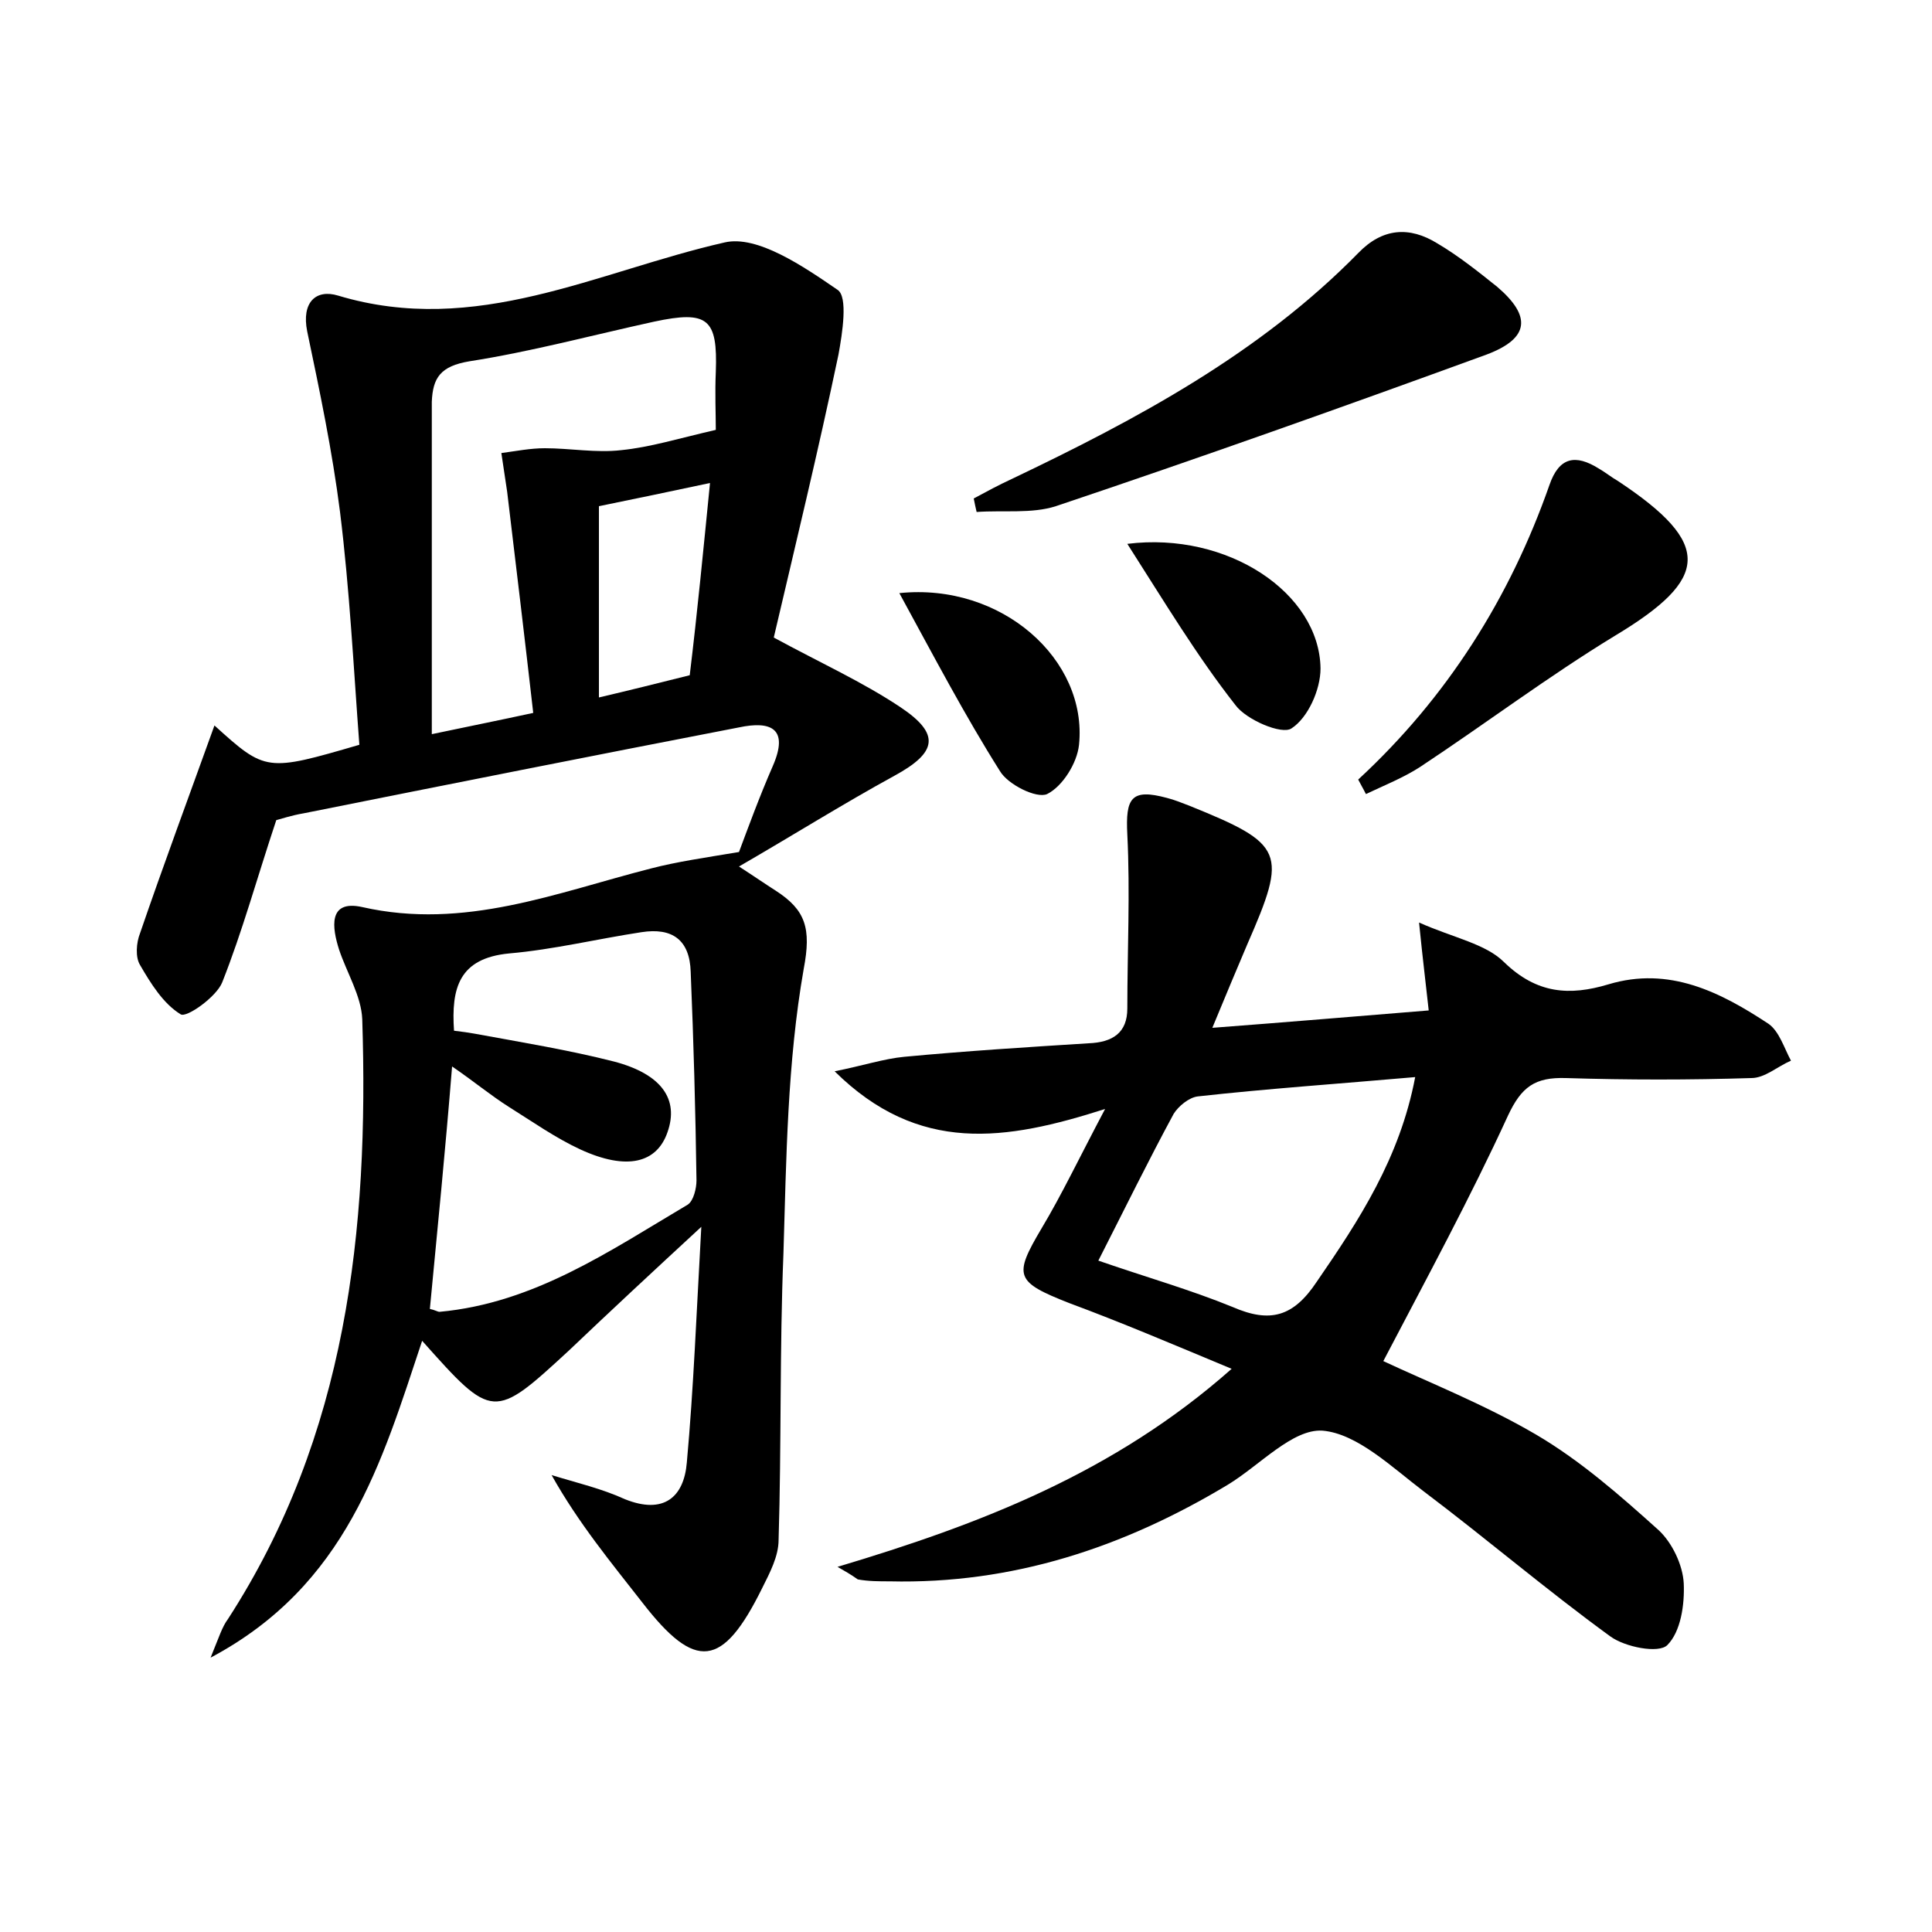 <?xml version="1.0" encoding="utf-8"?>
<!-- Generator: Adobe Illustrator 22.0.0, SVG Export Plug-In . SVG Version: 6.00 Build 0)  -->
<svg version="1.1" id="图层_1" xmlns="http://www.w3.org/2000/svg" xmlns:xlink="http://www.w3.org/1999/xlink" x="0px" y="0px"
	 viewBox="0 0 200 200" style="enable-background:new 0 0 200 200;" xml:space="preserve">
<style type="text/css">
	.st0{fill:#FFFFFF;}
</style>
<g>
	
	<path d="M22.2,75.1c5.3,4.8,5.4,4.8,15,2c-0.6-8-1-16-2-24.1c-0.8-6.3-2.1-12.5-3.4-18.7c-0.6-3,0.9-4.4,3.2-3.7
		c14.3,4.3,26.8-2.5,40-5.5c3.4-0.8,8.2,2.5,11.7,4.9c1.1,0.7,0.5,4.5,0.1,6.7c-2.1,10-4.5,19.9-6.7,29.3c4.8,2.6,9.2,4.6,13.1,7.2
		c4.2,2.8,3.8,4.7-0.6,7.1c-5.3,2.9-10.4,6.1-16.1,9.4c1.7,1.1,2.7,1.8,3.8,2.5c3.1,2,3.7,3.9,2.9,8.1c-1.7,9.7-1.8,19.6-2.1,29.5
		c-0.4,9.9-0.2,19.8-0.5,29.6c0,1.7-0.9,3.4-1.7,5c-4.1,8.3-6.9,8.6-12.4,1.5c-3.2-4.1-6.6-8.2-9.4-13.2c2.6,0.8,5.2,1.4,7.6,2.5
		c4,1.6,6.1-0.2,6.4-3.8c0.7-7.7,1-15.5,1.5-24.4c-5.2,4.8-9.5,8.8-13.7,12.8c-7.8,7.2-7.9,7.2-15.2-1c-4.2,12.6-7.8,25.3-21.9,32.8
		c0.9-2.2,1.2-3.2,1.8-4c12.3-19,14.6-40.3,13.9-62.1c-0.1-2.4-1.6-4.8-2.4-7.2c-0.7-2.2-1.2-5.2,2.4-4.4c10.6,2.4,20.1-1.5,29.9-4
		c2.7-0.7,5.5-1.1,9.1-1.7c0.9-2.4,2.1-5.7,3.5-8.9c1.7-3.9-0.2-4.7-3.5-4c-15,2.9-30.1,5.9-45.1,8.9c-1.2,0.2-2.4,0.6-2.8,0.7
		c-2,6-3.5,11.5-5.6,16.8c-0.6,1.5-3.7,3.7-4.3,3.3c-1.8-1.1-3.1-3.2-4.2-5.1c-0.5-0.8-0.4-2.3,0-3.3C16.9,89.6,19.5,82.6,22.2,75.1
		z M44.5,135.5c0.5,0.1,0.8,0.3,1,0.3c9.8-0.9,17.6-6.3,25.7-11.1c0.6-0.4,0.9-1.7,0.9-2.5c-0.1-7.2-0.3-14.4-0.6-21.6
		c-0.1-3.3-1.9-4.6-5.1-4.1c-4.6,0.7-9.1,1.8-13.7,2.2c-5.2,0.5-6,3.6-5.7,8c0.9,0.1,1.5,0.2,2.1,0.3c4.9,0.9,9.8,1.7,14.5,2.9
		c4.9,1.3,6.7,3.9,5.5,7.3c-1.1,3.2-4.2,4-9,1.8c-2.6-1.2-5-2.9-7.4-4.4c-1.9-1.2-3.7-2.7-5.9-4.2C46.1,119.1,45.3,127.1,44.5,135.5
		z M74.1,44.5c0-1.7-0.1-3.8,0-6c0.2-5.5-0.8-6.4-6.4-5.2c-6.4,1.4-12.7,3.1-19.1,4.1c-3,0.5-3.8,1.7-3.9,4.2c0,11.3,0,22.6,0,34.4
		c3.8-0.8,6.8-1.4,10.5-2.2c-0.9-7.9-1.8-15.4-2.7-22.9c-0.2-1.3-0.4-2.7-0.6-4c1.5-0.2,3-0.5,4.5-0.5c2.6,0,5.3,0.5,7.9,0.2
		C67.3,46.3,70.2,45.4,74.1,44.5z M73.5,50c-4.2,0.9-7.6,1.6-11.5,2.4c0,6.5,0,13,0,19.8c3-0.7,6.2-1.5,9.4-2.3
		C72.2,63.3,72.8,57,73.5,50z"/>
	<path d="M86.7,162.2c14.7-4.4,28.6-9.7,40.8-20.5c-6-2.5-11.4-4.8-16.8-6.8c-5.6-2.2-5.8-2.8-2.9-7.7c2.1-3.5,3.9-7.3,6.6-12.4
		c-10.3,3.3-19.3,4.7-28-3.9c3-0.6,5.1-1.3,7.2-1.5c6.4-0.6,12.7-1,19.1-1.4c2.5-0.1,4-1.1,4-3.6c0-6,0.3-12,0-18
		c-0.2-3.8,0.4-4.8,4.1-3.8c0.8,0.2,1.5,0.5,2.3,0.8c9.9,4,10.2,4.8,6,14.4c-1.1,2.6-2.2,5.2-3.6,8.6c7.9-0.6,15-1.2,22.4-1.8
		c-0.3-2.8-0.6-5.1-1-9.1c3.6,1.6,6.9,2.2,8.8,4.1c3.4,3.3,6.8,3.5,10.8,2.3c6.3-1.9,11.6,0.8,16.6,4.1c1.1,0.8,1.6,2.5,2.3,3.8
		c-1.4,0.6-2.7,1.8-4.1,1.8c-6.4,0.2-12.8,0.2-19.2,0c-3.2-0.1-4.6,0.9-6,3.9c-3.9,8.5-8.4,16.8-12.9,25.4
		c4.7,2.2,10.5,4.5,15.8,7.6c4.6,2.7,8.7,6.3,12.7,9.9c1.4,1.3,2.5,3.6,2.6,5.5c0.1,2.2-0.3,5-1.7,6.4c-0.9,0.9-4.4,0.2-5.9-0.9
		c-6.6-4.8-12.8-10.1-19.3-15c-3.3-2.5-6.9-6-10.5-6.3c-3.1-0.2-6.5,3.6-9.8,5.6c-10.8,6.5-22.3,10.3-35,10c-1.1,0-2.2,0-3.3-0.2
		C88.1,163,87.4,162.6,86.7,162.2z M113.7,130.5c4.9,1.7,9.5,3,13.9,4.8c3.9,1.7,6.3,1,8.7-2.6c4.4-6.4,8.6-12.8,10.2-21.2
		c-8,0.7-15.3,1.2-22.5,2c-0.9,0.1-2,1-2.5,1.8C118.9,120.1,116.5,125,113.7,130.5z"/>
	<path d="M100.8,51.6c1.3-0.7,2.6-1.4,3.9-2c13-6.2,25.7-13,35.9-23.4c2.5-2.6,5.3-2.8,8.2-1c2.2,1.3,4.2,2.9,6.2,4.5
		c3.5,3,3.4,5.3-1.1,7c-14.8,5.4-29.7,10.7-44.6,15.7c-2.5,0.8-5.4,0.4-8.2,0.6C101,52.6,100.9,52.1,100.8,51.6z"/>
	<path d="M140.6,80.7c9.2-8.5,15.7-18.8,19.8-30.5c1-2.9,2.7-3.2,5.1-1.7c0.7,0.4,1.3,0.9,2,1.3c9.8,6.5,9.5,10.1-0.3,16
		c-6.9,4.2-13.4,9.1-20.2,13.6c-1.7,1.1-3.7,1.9-5.6,2.8C141.1,81.6,140.8,81.1,140.6,80.7z"/>
	<path d="M93.1,61.4c10.6-1.1,19.5,6.9,18.6,15.7c-0.2,1.9-1.7,4.3-3.3,5.1c-1.1,0.5-4.1-1-4.9-2.4C99.9,74.1,96.7,68,93.1,61.4z"/>
	<path d="M116.7,56.3c10.4-1.3,19.9,5.1,20,12.9c0,2.2-1.3,5.1-3,6.2c-1,0.7-4.7-0.9-5.8-2.4C123.9,67.9,120.6,62.4,116.7,56.3z"/>
	
	
	
	
</g>
</svg>
